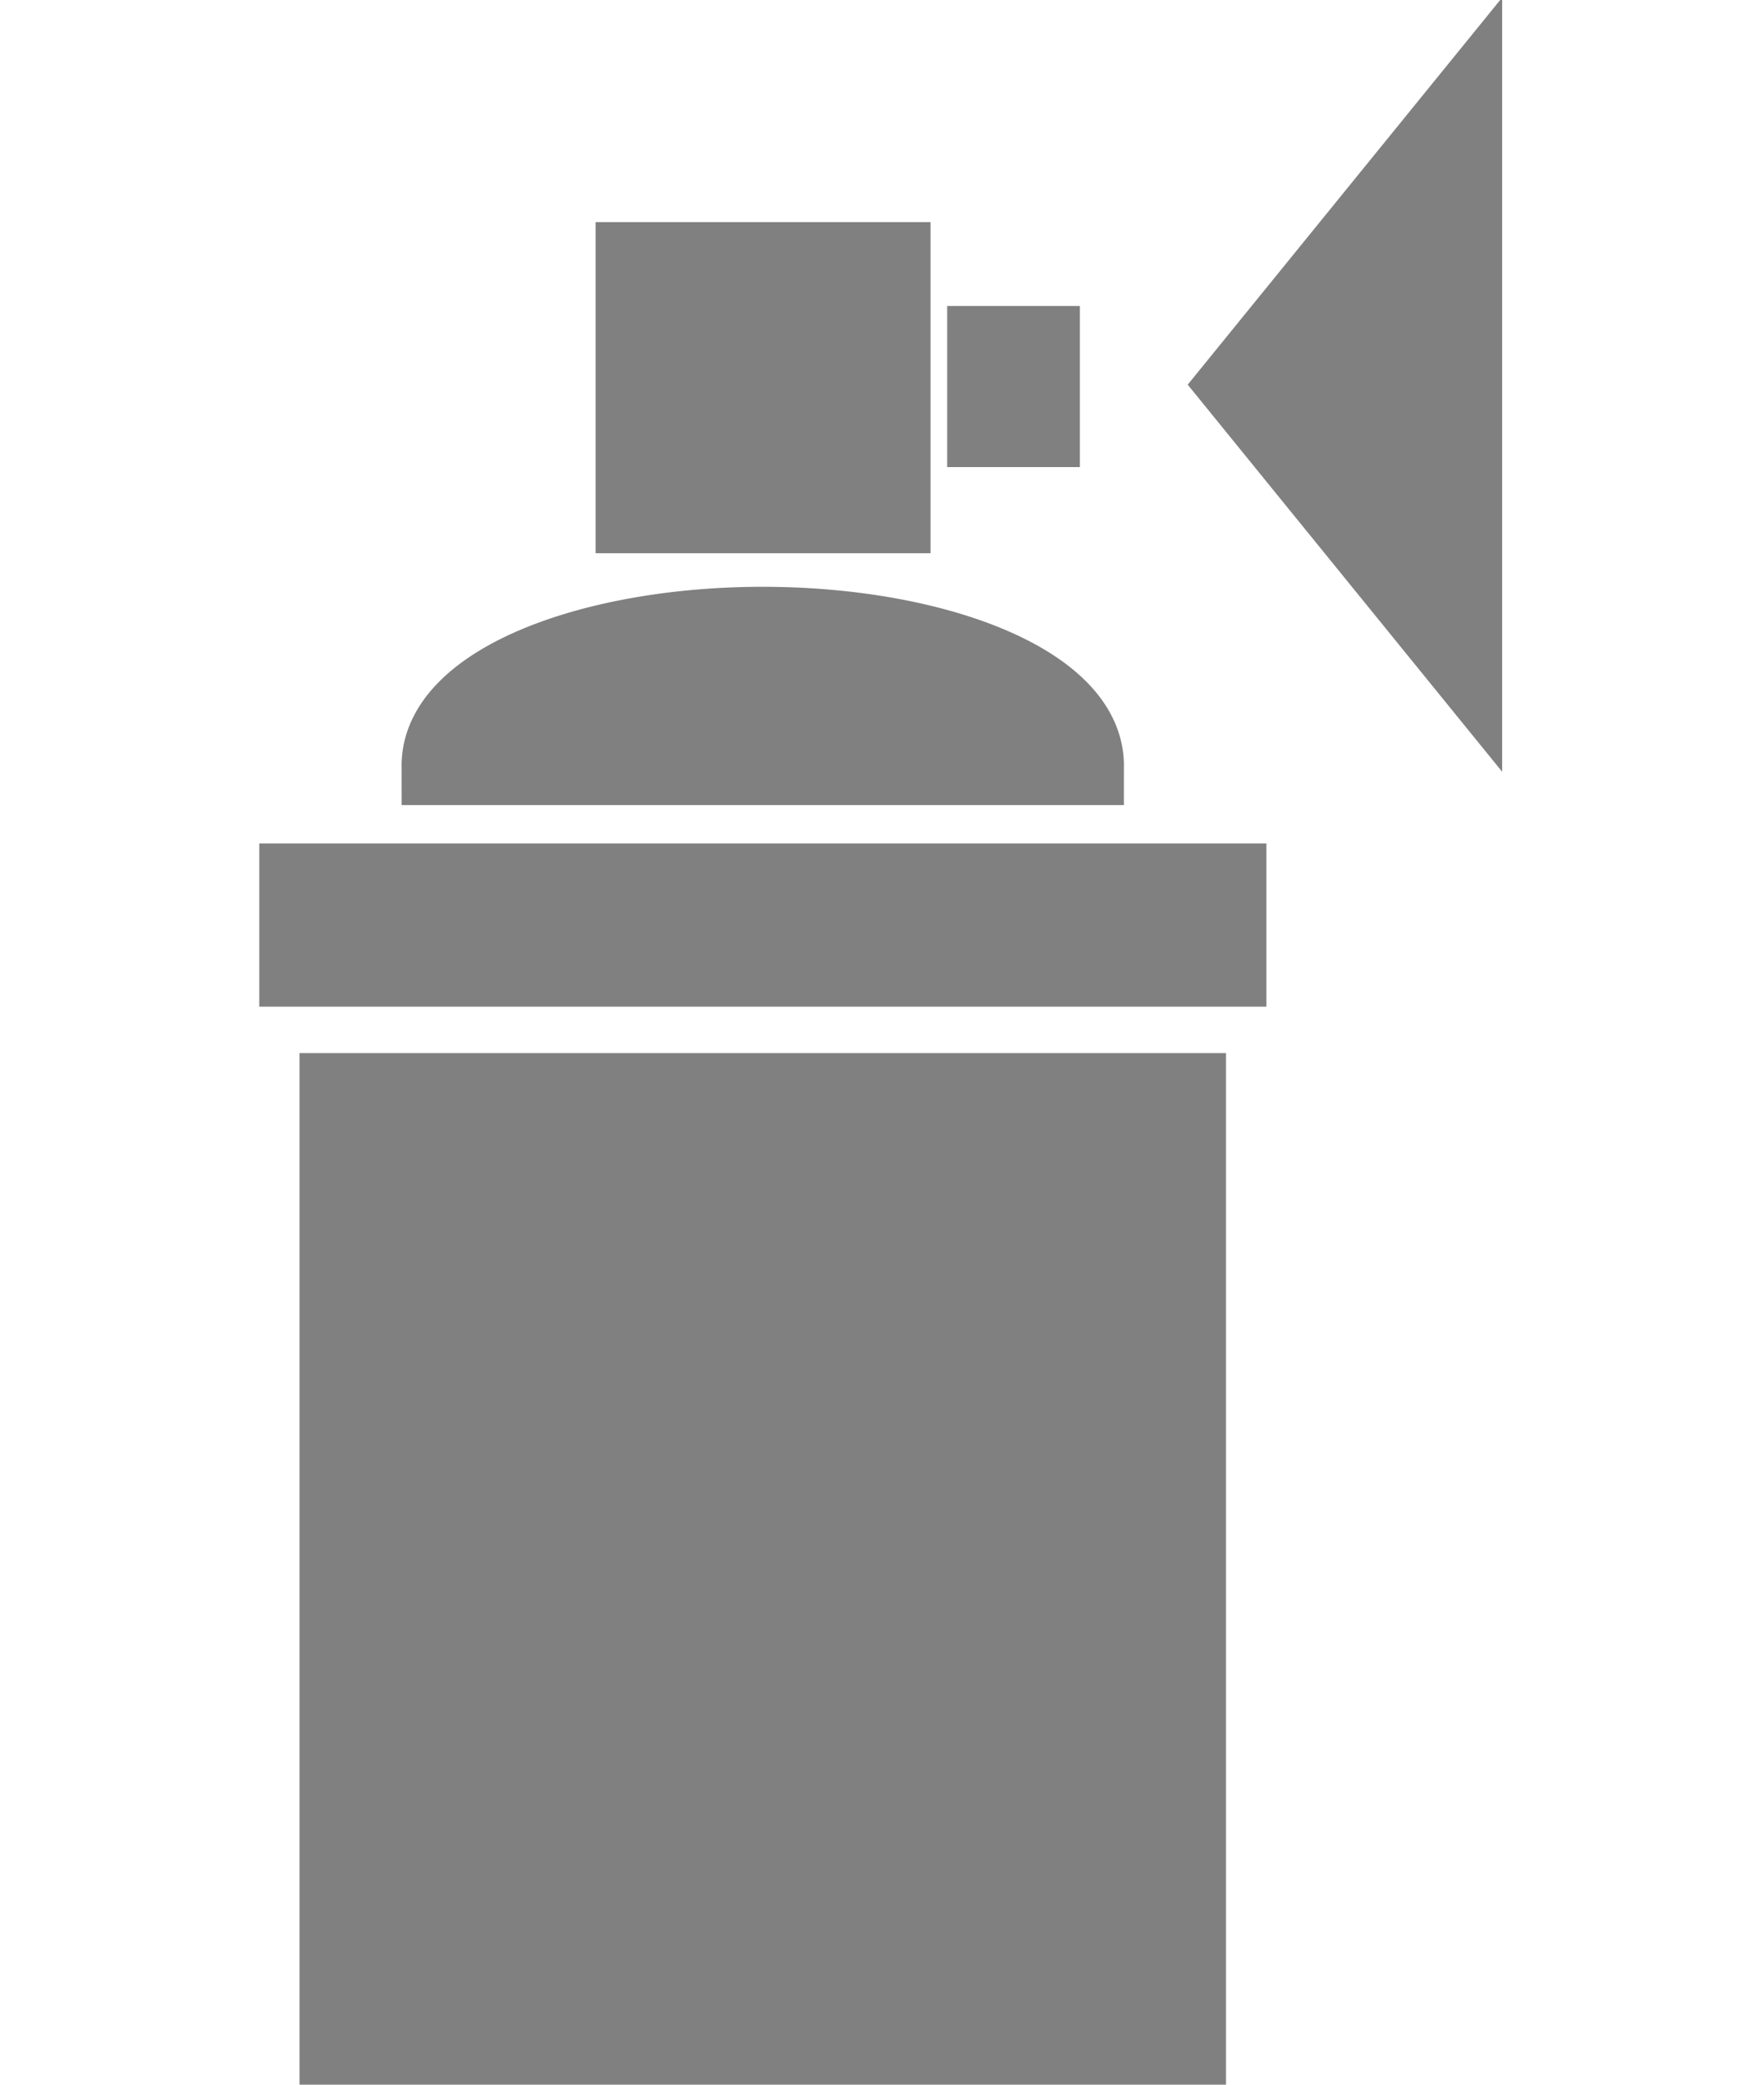 <?xml version="1.0" encoding="UTF-8" standalone="no"?>
<svg
   width="11"
   height="13"
   viewBox="0 0 11 13"
   version="1.1"
   id="svg6"
   sodipodi:docname="graffiti.svg"
   inkscape:version="1.1.2 (0a00cf5339, 2022-02-04)"
   xmlns:inkscape="http://www.inkscape.org/namespaces/inkscape"
   xmlns:sodipodi="http://sodipodi.sourceforge.net/DTD/sodipodi-0.dtd"
   xmlns="http://www.w3.org/2000/svg"
   xmlns:svg="http://www.w3.org/2000/svg">
  <defs
     id="defs10" />
  <sodipodi:namedview
     id="namedview8"
     pagecolor="#ffffff"
     bordercolor="#666666"
     borderopacity="1.0"
     inkscape:pageshadow="2"
     inkscape:pageopacity="0.0"
     inkscape:pagecheckerboard="0"
     showgrid="false"
     inkscape:zoom="37.520185"
     inkscape:cx="3.9845219"
     inkscape:cy="5.5570088"
     inkscape:window-width="1850"
     inkscape:window-height="1016"
     inkscape:window-x="0"
     inkscape:window-y="0"
     inkscape:window-maximized="1"
     inkscape:current-layer="svg6"
     fit-margin-top="0"
     fit-margin-left="0"
     fit-margin-right="0"
     fit-margin-bottom="0"
     inkscape:snap-global="false" />
  <g
     id="g4002"
     transform="matrix(0.883,0,0,0.989,-17.334,2.547)">
    <path
       sodipodi:type="star"
       style="fill:#808080;fill-opacity:1;stroke:#808080;stroke-width:0.5;stroke-linecap:round;stroke-linejoin:miter;paint-order:markers fill stroke"
       id="path1746"
       inkscape:flatsided="false"
       sodipodi:sides="3"
       sodipodi:cx="24.789095"
       sodipodi:cy="1.0567075"
       sodipodi:r1="2.2936218"
       sodipodi:r2="1.1468109"
       sodipodi:arg1="1.5707963"
       sodipodi:arg2="2.6179939"
       inkscape:rounded="0"
       inkscape:randomized="0"
       inkscape:transform-center-y="0.61845096"
       transform="matrix(0,1.009,-0.53,0,30.059,-25.162)"
       d="m 24.789,3.35 -0.993,-1.72 -0.993,-1.72 1.986,-6e-8 1.986,-5e-8 -0.993,1.72 z" />
    <rect
       style="fill:#808080;fill-opacity:1;stroke:#808080;stroke-width:0.52;stroke-linecap:round;stroke-linejoin:miter;paint-order:markers fill stroke"
       id="rect1894"
       width="5.988"
       height="6.023"
       x="4.325"
       y="-28.029"
       transform="rotate(90)" />
    <rect
       style="fill:#808080;fill-opacity:1;stroke:#808080;stroke-width:0.206;stroke-linecap:round;stroke-linejoin:miter;paint-order:markers fill stroke"
       id="rect1894-3"
       width="0.823"
       height="6.906"
       x="2.846"
       y="-28.471"
       transform="rotate(90)" />
    <g
       id="g2163"
       transform="matrix(0,1.016,-1.063,0,30.535,-25.317)"
       style="stroke-linejoin:miter">
      <rect
         style="fill:#808080;fill-opacity:1;stroke:#808080;stroke-width:0.17;stroke-linecap:round;stroke-linejoin:miter;paint-order:markers fill stroke"
         id="rect1894-6"
         width="1.885"
         height="2.055"
         x="23.847"
         y="4.161" />
    </g>
    <rect
       style="fill:#808080;fill-opacity:1;stroke:#808080;stroke-width:0.078;stroke-linecap:round;stroke-linejoin:miter;paint-order:markers fill stroke"
       id="rect1894-6-7"
       width="0.938"
       height="0.859"
       x="-0.607"
       y="-27.218"
       transform="rotate(90)" />
    <path
       style="fill:#808080;fill-opacity:1;stroke:#808080;stroke-width:0.5;stroke-linecap:round;stroke-linejoin:miter;paint-order:markers fill stroke"
       id="path2219"
       sodipodi:type="arc"
       sodipodi:cx="-25.017872"
       sodipodi:cy="-2.2514665"
       sodipodi:rx="2.3009768"
       sodipodi:ry="0.87625062"
       sodipodi:start="0"
       sodipodi:end="3.1415927"
       sodipodi:arc-type="slice"
       transform="scale(-1)"
       d="m -22.717,-2.251 a 2.301,0.876 0 0 1 -1.15,0.759 2.301,0.876 0 0 1 -2.301,0 2.301,0.876 0 0 1 -1.15,-0.759 h 2.301 z" />
  </g>
</svg>
